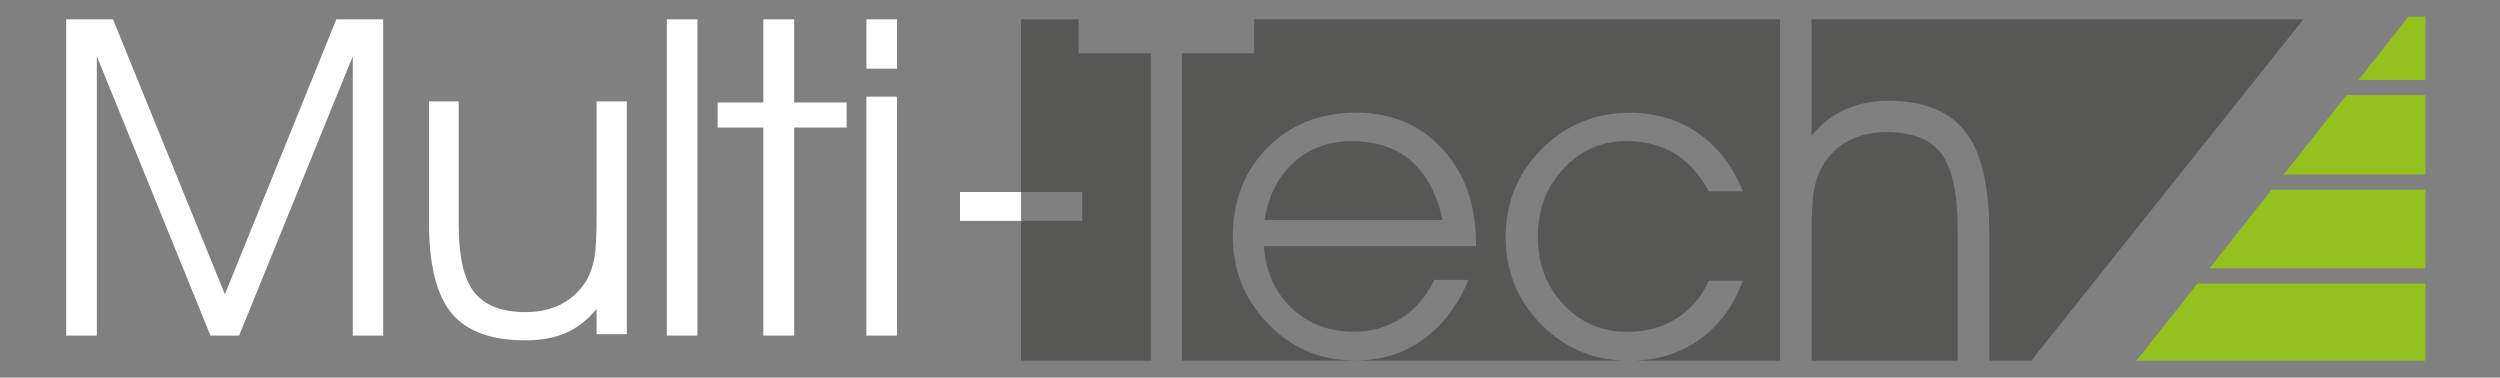 <?xml version="1.0" encoding="utf-8"?><!-- Generator: Adobe Illustrator 24.0.3, SVG Export Plug-In . SVG Version: 6.00 Build 0)  -->
<svg version="1.1" id="Livello_1" xmlns="http://www.w3.org/2000/svg"
    xmlns:xlink="http://www.w3.org/1999/xlink" x="0px" y="0px" viewBox="0 0 5669.3 856.4"
    style="enable-background:new 0 0 5669.3 856.4;" xml:space="preserve">
<rect x="0" y="0" width="5669.3" height="856.4" fill="#808080" stroke="none"/>
<style type="text/css">
	.st0{fill:#575756;}
	.st1{fill:#95C11F;}
    .st2{fill:#FFFFFF;}
</style>
    <g>
	<path class="st2"
        d="M150.1,761V43.9h106.2L510,667.4L762.7,43.9h106.2V761H800V127.6L542.2,761h-64.9L219.6,127.6V761H150.1z" />
        <path class="st2" d="M972.6,230h67.6v280.2c0,72,11.8,122.9,35.5,152.8c23.6,29.9,62.5,44.8,116.7,44.8c30.8,0,57.8-6.1,81.2-18.5
		c23.3-12.3,42.1-30.1,56.4-53.5c8.1-13.8,13.9-30,17.5-48.7s5.4-51.2,5.4-97.7V230h68.5v527.8h-68.5v-57.1
		c-20.7,25-43.9,43-69.5,54.2s-56.5,16.8-92.8,16.8c-77.1,0-132.7-20.6-166.7-61.7c-34-41.1-51-109.3-51-204.7V230H972.6z" />
        <path class="st2" d="M1512.1,761V43.9h69.5V761H1512.1z" />
        <path class="st2"
            d="M1731.1,761V289.2h-103.7v-56.8h103.7V43.9h69.9v188.5h119v56.8h-119V761H1731.1z" />
        <path class="st2"
            d="M2034.2,155.7h-69.4V43.9h69.4V155.7z M1964.7,761V219.2h69.4V761H1964.7z" />
        <path class="st2" d="M2315.5,435.4v65.5H2177v-65.5H2315.5z" />
        <path class="st0"
            d="M2609.9,120.9h-163.8v-77h-130.6v773.8h294.4V120.9z M2315.6,500.9v-65.5h138.5v65.5H2315.6z" />
        <path class="st0" d="M3200.1,365c-34.5-29.9-79.6-44.9-135.1-44.9c-51.7,0-95.3,16.1-131.2,48.3c-35.8,32.2-57.7,75.6-65.8,130.4
		l403.3-0.1C3258.4,439.5,3234.7,394.9,3200.1,365z" />
        <path class="st0" d="M4108.2,43.9v264c21-26.3,46.1-46,75.5-59.3s62.3-20,98.7-20c79.7,0,137.7,23.2,174.1,69.6
		c36.4,46.4,54.6,121.7,54.6,226v293.5h-71.6V523.2c0-83.7-12.4-141.8-37.1-174.6c-24.7-32.7-66.1-49.1-124.2-49.1
		c-33,0-61.9,6.8-86.8,20.2c-24.9,13.5-44.6,32.8-59,58c-9,15.7-15.2,33.7-18.8,53.8c-3.6,20.2-5.4,55.2-5.4,105.3v280.9h-71.6
		l0-773.8H2844.1v77h-163.8v696.8h997.8c-71.5-3.5-132.4-30.8-182.7-81.7c-54-54.8-81-120.7-81-197.9c0-78.8,27.4-145.5,82-200.3
		c54.7-54.7,121.2-82.1,199.7-82.1c58.8,0,110.6,15.6,155.4,46.7c44.8,31.2,78.4,75,100.7,131.5h-76.9l0-0.1
		c-21.4-38.8-47.4-67.4-78-86c-30.7-18.6-67.2-27.8-109.6-27.8c-55.8,0-103.2,20.8-142.1,62.5c-38.9,41.6-58.3,93.2-58.3,154.5
		c0,61.4,19.5,112.6,58.6,153.8s87.3,61.8,144.8,61.8c42,0,79.1-10.2,111.3-30.5s56.6-48.9,73.4-85.7h76.8
		c-21,57.8-54,102.5-99,134.2c-40.9,28.8-88.4,44.5-142.5,47.1h895.7l617-773.8H4108.2z M3347.2,558.2l-0.3,0h-480.7
		c4.2,57.9,25.2,104.8,63,140.5c37.7,35.7,84.9,53.6,141.3,53.6c40,0,76-10.4,108-31.1c31.9-20.8,56.7-49.6,74.1-86.6h77.5
		c-24.5,58.9-59,104.1-103.3,135.7c-44.4,31.6-95.8,47.3-154.2,47.3c-77.5,0-143-27.6-196.5-82.8c-53.6-55.2-80.4-121.5-80.4-199
		c0-81,26.2-148,78.7-200.9c52.4-52.9,119.5-79.4,201.2-79.4c80,0,145.3,27.6,195.8,82.6c50.5,55.1,75.8,126.8,75.8,215V558.2z" />
        <polygon class="st1" points="4983.2,643 4845.1,817.7 5500.3,817.7 5500.3,643 	" />
        <polygon class="st1" points="5151.4,430.4 5010.6,608.4 5500.3,608.4 5500.3,430.4 	" />
        <polygon class="st1" points="5500.3,181.3 5500.3,37.5 5462,37.5 5348.4,181.3 	" />
        <polygon class="st1" points="5321,215.9 5178.8,395.7 5500.3,395.7 5500.3,215.9 	" />
</g>
</svg>
